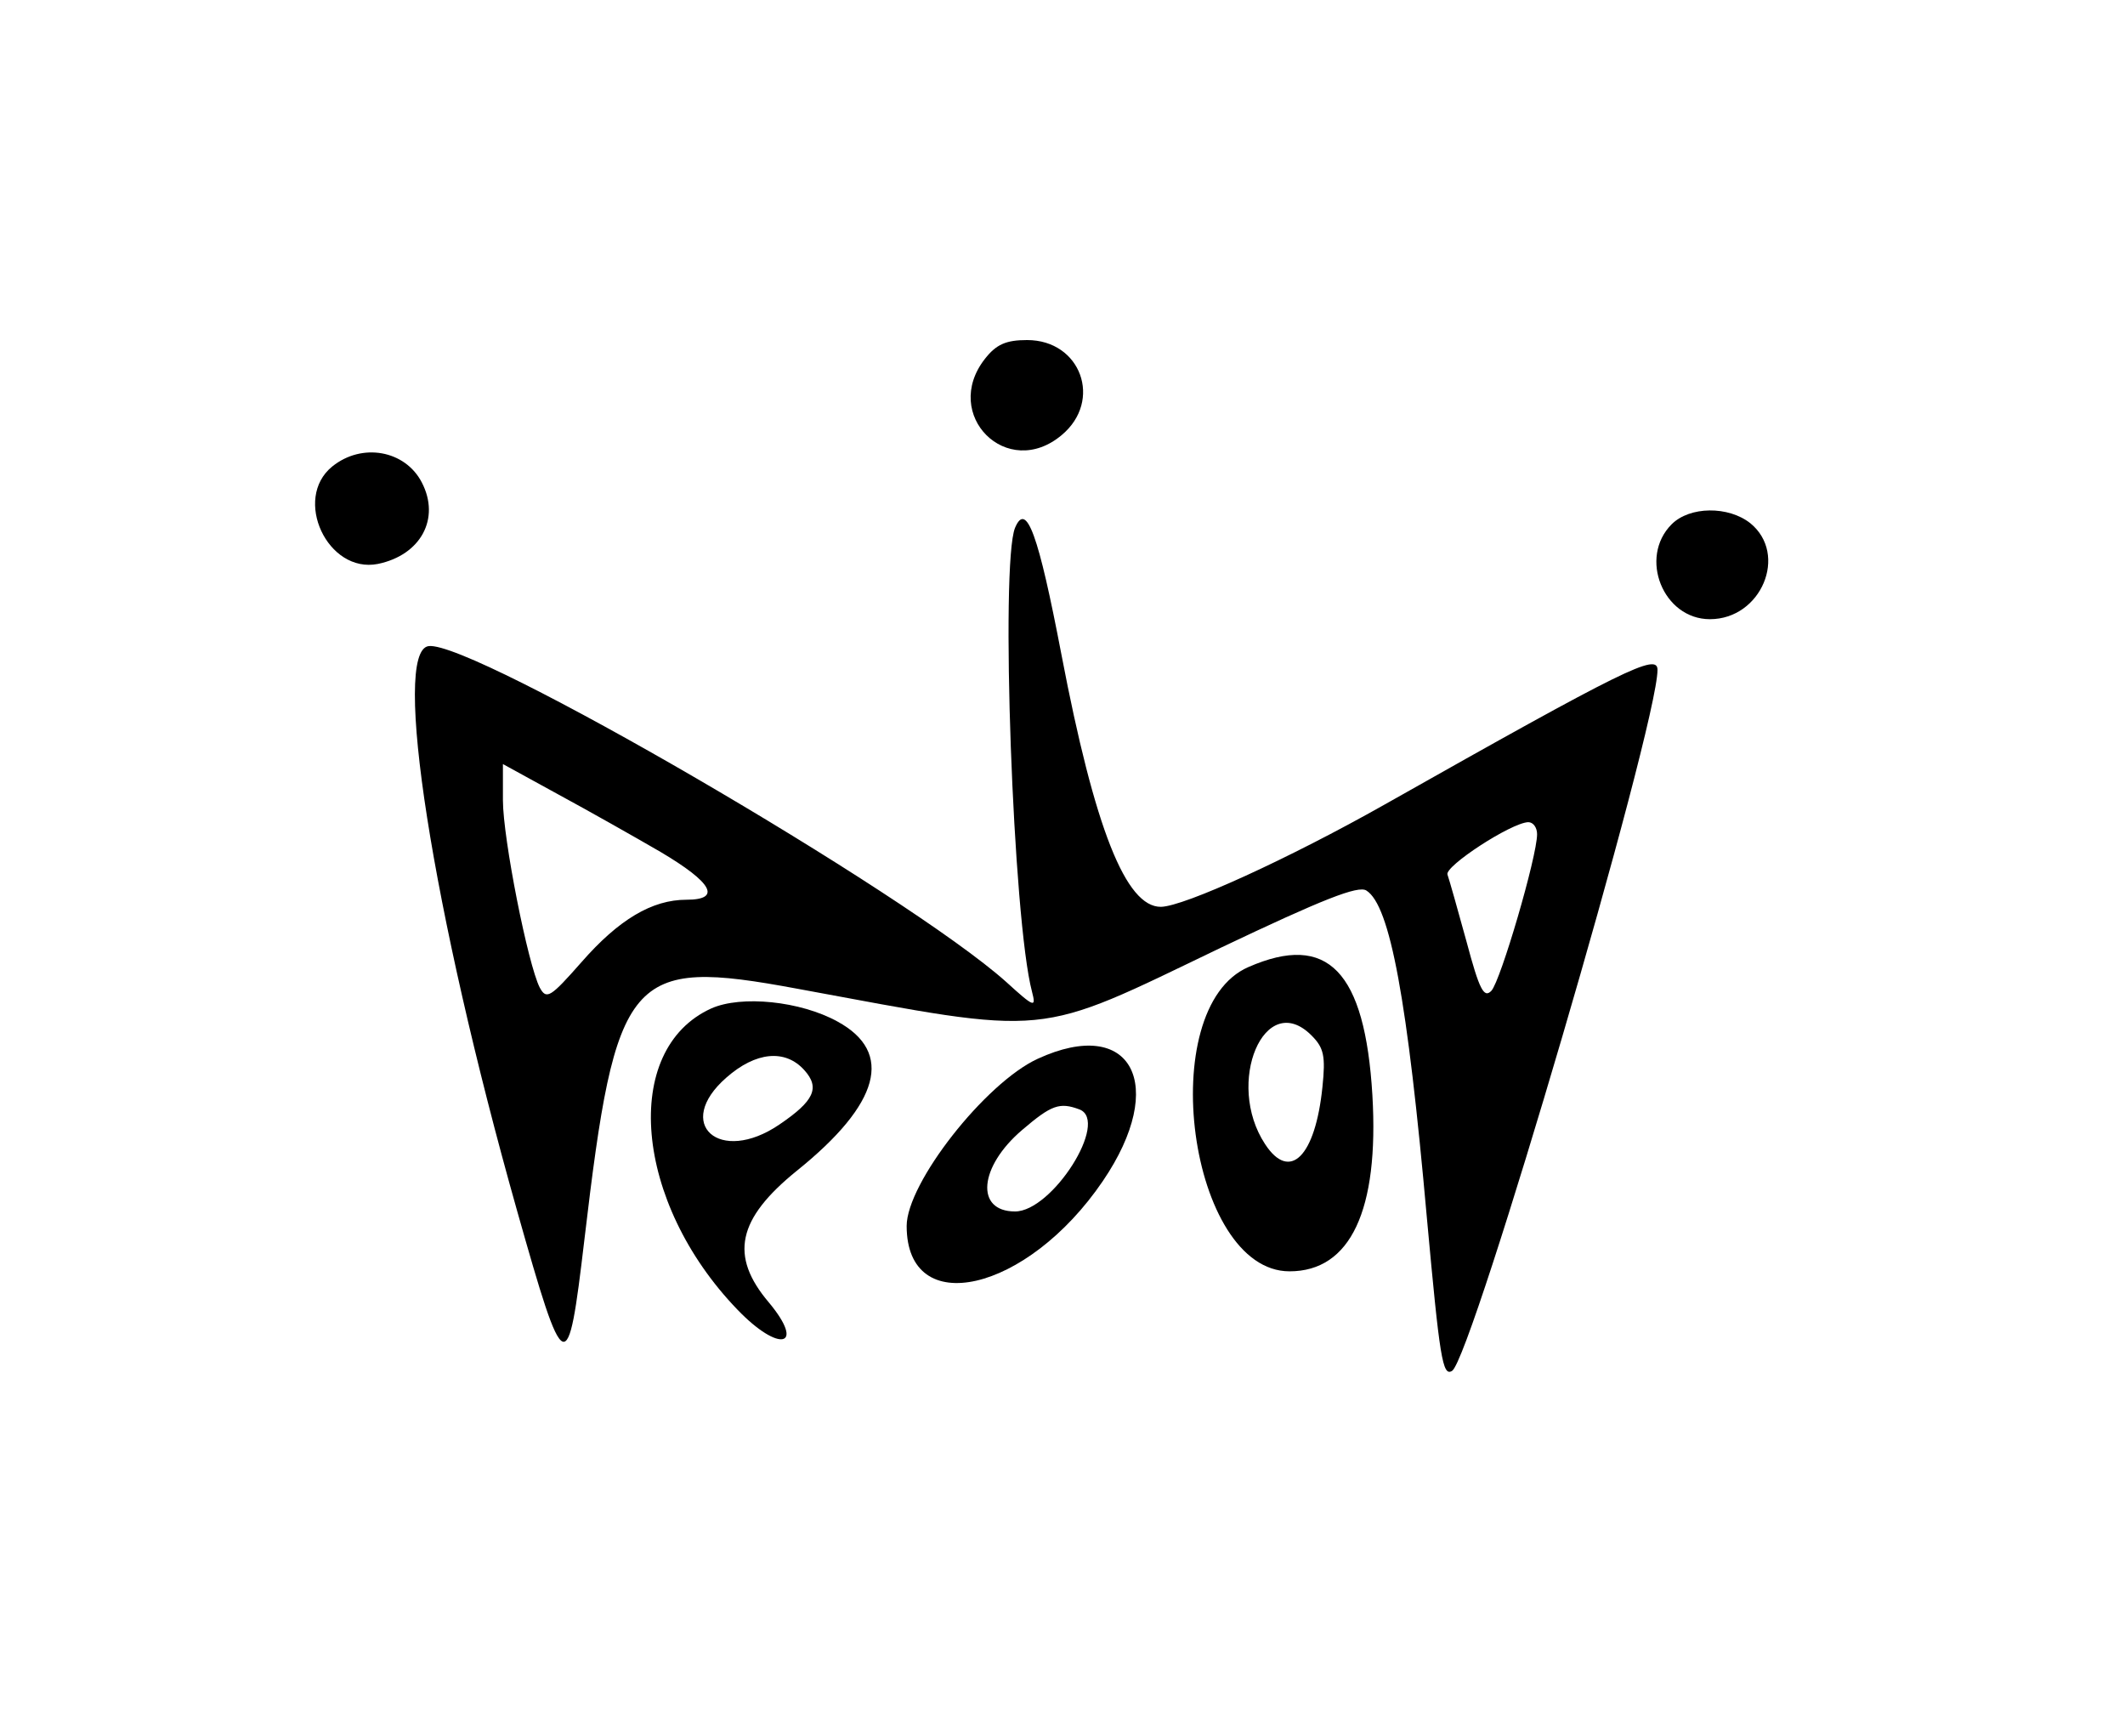 <?xml version="1.0" standalone="no"?>
<!DOCTYPE svg PUBLIC "-//W3C//DTD SVG 20010904//EN"
 "http://www.w3.org/TR/2001/REC-SVG-20010904/DTD/svg10.dtd">
<svg version="1.0" xmlns="http://www.w3.org/2000/svg"
 width="300pt" height="245pt" viewBox="0 0 300 245"
 preserveAspectRatio="xMidYMid meet">
<g transform="translate(0,245) scale(0.05,-0.05)"
fill="#000000" stroke="none">
<path d="M2781 3887 c-124 -158 63 -345 217 -215 116 97 54 268 -98 268 -59 0
-87 -12 -119 -53z"/>
<path d="M938 3583 c-112 -91 -13 -303 129 -275 121 25 177 128 124 230 -47
91 -169 113 -253 45z"/>
<path d="M4720 3420 c-94 -94 -24 -268 108 -268 145 0 222 183 114 271 -62 49
-171 48 -222 -3z"/>
<path d="M2866 3410 c-42 -103 -6 -1108 48 -1310 12 -46 6 -44 -73 28 -282
252 -1508 965 -1631 948 -104 -15 10 -745 250 -1594 135 -477 143 -480 190
-82 89 754 125 797 600 709 726 -134 665 -140 1198 116 286 136 387 176 410
161 67 -42 116 -308 171 -926 36 -393 44 -447 71 -430 56 35 580 1820 580
1979 0 48 -90 4 -770 -380 -271 -153 -567 -288 -632 -289 -99 -1 -187 220
-281 712 -65 340 -99 434 -131 358z m-1001 -915 c147 -87 173 -135 73 -135
-97 0 -191 -56 -296 -176 -88 -100 -99 -107 -118 -72 -33 64 -104 421 -104
529 l0 102 155 -85 c85 -46 216 -120 290 -163z m2475 50 c0 -63 -103 -414
-129 -442 -21 -22 -34 3 -70 138 -25 91 -49 176 -54 190 -9 23 179 146 228
148 14 0 25 -15 25 -34z"/>
<path d="M3525 2170 c-268 -116 -168 -859 116 -859 172 0 253 172 234 497 -21
351 -126 460 -350 362z m178 -193 c35 -35 40 -58 31 -145 -20 -197 -92 -269
-162 -162 -114 173 -1 439 131 307z"/>
<path d="M2008 2053 c-255 -116 -218 -547 74 -850 118 -123 194 -106 89 20
-112 132 -89 236 79 372 235 189 274 334 115 421 -105 58 -272 75 -357 37z
m263 -174 c45 -50 28 -87 -71 -154 -168 -114 -299 2 -149 133 83 73 166 81
220 21z"/>
<path d="M2930 1911 c-148 -68 -370 -351 -370 -472 0 -266 340 -188 554 127
185 272 81 467 -184 345z m118 -143 c85 -33 -77 -288 -182 -288 -113 0 -102
126 20 230 83 71 106 79 162 58z"/>
</g>
</svg>
